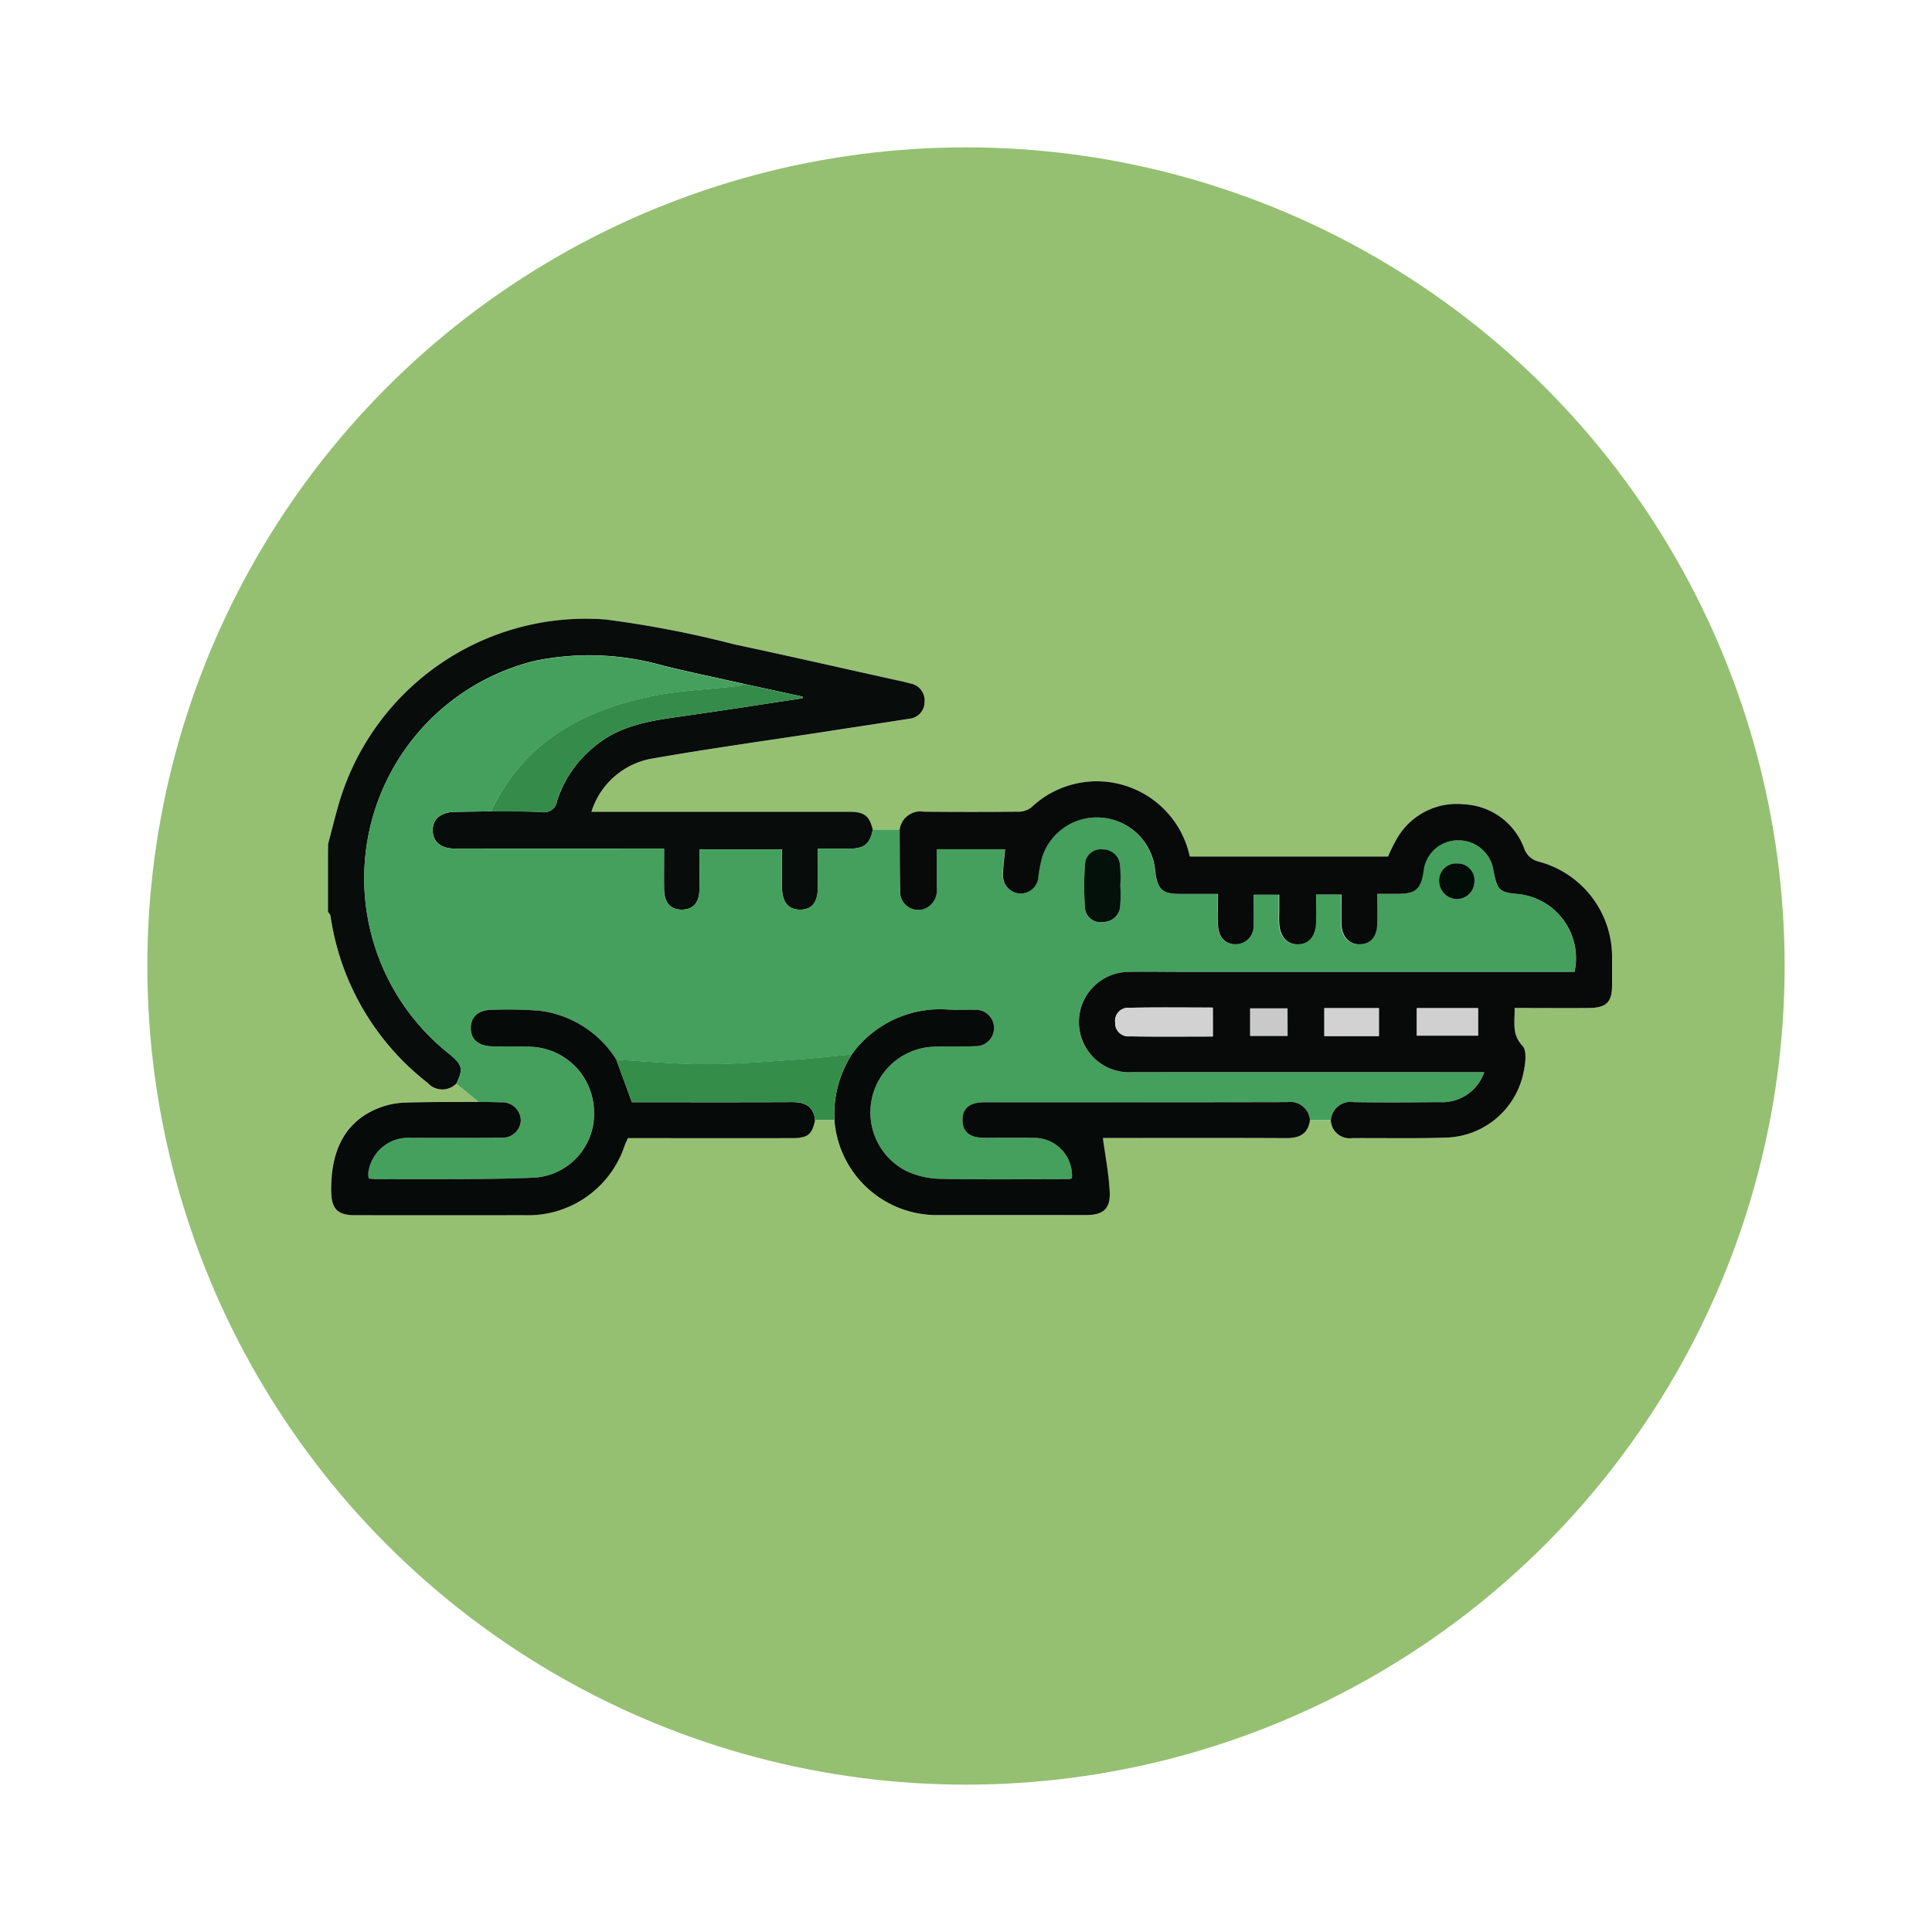 <svg xmlns="http://www.w3.org/2000/svg" xmlns:xlink="http://www.w3.org/1999/xlink" width="118" height="118" viewBox="0 0 118 118">
  <defs>
    <filter id="Elipse_12115" x="0" y="0" width="118" height="118" filterUnits="userSpaceOnUse">
      <feOffset dy="3" input="SourceAlpha"/>
      <feGaussianBlur stdDeviation="3" result="blur"/>
      <feFlood flood-opacity="0.161"/>
      <feComposite operator="in" in2="blur"/>
      <feComposite in="SourceGraphic"/>
    </filter>
  </defs>
  <g id="Grupo_1185876" data-name="Grupo 1185876" transform="translate(-1925.451 8291.169)">
    <g id="Grupo_1185334" data-name="Grupo 1185334" transform="translate(1125.669 -10261.169)">
      <g id="Grupo_1181939" data-name="Grupo 1181939" transform="translate(808.781 1976)">
        <g transform="matrix(1, 0, 0, 1, -9, -6)" filter="url(#Elipse_12115)">
          <circle id="Elipse_12115-2" data-name="Elipse 12115" cx="50" cy="50" r="50" transform="translate(9 6)" fill="#95c072"/>
        </g>
      </g>
    </g>
    <g id="Grupo_1185347" data-name="Grupo 1185347" transform="translate(1945.488 -8277.695)">
      <g id="Grupo_1185348" data-name="Grupo 1185348" transform="translate(0 24.307)">
        <path id="Trazado_1051628" data-name="Trazado 1051628" d="M.146,42.444A15.78,15.78,0,0,0,6.075,52.677a1.2,1.2,0,0,0,1.764.031L9.2,53.822c-1.5.01-3.009,0-4.512.044a4.8,4.8,0,0,0-1.48.285C1.148,54.9.15,56.623.18,59.269c.012,1.094.386,1.474,1.465,1.475q5.164,0,10.328,0a6.215,6.215,0,0,0,6.135-4.261c.059-.156.136-.306.2-.447,3.375,0,6.69,0,10,0,.986,0,1.242-.209,1.429-1.1l1.18,0a6.272,6.272,0,0,0,6.4,5.811q4.479.009,8.958,0c1.081,0,1.518-.384,1.455-1.473-.062-1.07-.266-2.133-.413-3.235h.624c3.522,0,7.044-.01,10.566.008.8,0,1.336-.252,1.457-1.1l1.274-.008a1.146,1.146,0,0,0,1.292,1.105c1.913-.012,3.827.03,5.738-.031a4.978,4.978,0,0,0,4.717-3.861c.13-.568.261-1.422-.038-1.743-.683-.733-.451-1.482-.482-2.314h.552c1.326,0,2.653.008,3.979,0,1.08-.009,1.418-.355,1.422-1.41q0-.8,0-1.607a6.019,6.019,0,0,0-4.481-5.923,1.25,1.25,0,0,1-.9-.844,4.13,4.13,0,0,0-3.617-2.655,4.224,4.224,0,0,0-4.136,2.079,9.873,9.873,0,0,0-.547,1.107H52.63a5.809,5.809,0,0,0-9.687-2.99,1.3,1.3,0,0,1-.819.253q-2.869.032-5.738,0a1.281,1.281,0,0,0-1.478,1.109l-1.64,0c-.207-.856-.518-1.1-1.456-1.1q-7.424,0-14.848,0h-.881a4.731,4.731,0,0,1,3.586-3.227c3.63-.639,7.283-1.141,10.927-1.7,1.634-.25,3.269-.5,4.9-.755a1.029,1.029,0,0,0,.934-1.042,1.048,1.048,0,0,0-.859-1.109c-.2-.054-.393-.1-.591-.146C31.587,27.376,28.2,26.6,24.8,25.879a64.33,64.33,0,0,0-7.844-1.516A15.716,15.716,0,0,0,.59,35.852C.381,36.591.2,37.336,0,38.079" transform="translate(0 -24.308)" fill="#fff"/>
        <path id="Trazado_1051629" data-name="Trazado 1051629" d="M0,63.91c.2-.743.381-1.488.59-2.227A15.716,15.716,0,0,1,16.953,50.194,64.328,64.328,0,0,1,24.8,51.71c3.4.723,6.789,1.5,10.183,2.25.2.044.4.091.591.146a1.048,1.048,0,0,1,.859,1.109,1.029,1.029,0,0,1-.934,1.042c-1.633.258-3.267.5-4.9.755-3.644.559-7.3,1.061-10.927,1.7a4.731,4.731,0,0,0-3.586,3.227h.881q7.424,0,14.848,0c.938,0,1.249.243,1.456,1.1-.173.844-.494,1.131-1.336,1.15-.652.015-1.3,0-2.017,0,0,.868.008,1.629,0,2.389-.013.915-.373,1.344-1.1,1.336s-1.084-.464-1.09-1.353c-.005-.78,0-1.561,0-2.324H22.688c0,.831.008,1.616,0,2.4-.011.852-.374,1.272-1.077,1.276s-1.08-.419-1.089-1.261c-.009-.806,0-1.613,0-2.463h-.859q-5.964,0-11.928,0c-.852,0-1.347-.438-1.344-1.127s.5-1.1,1.354-1.117c.738-.015,1.477-.023,2.215-.034,1.019.01,2.04-.006,3.058.039a.8.8,0,0,0,.965-.669,7.01,7.01,0,0,1,2.255-3.3c1.58-1.354,3.518-1.612,5.467-1.888,2.428-.343,4.851-.725,7.275-1.089,0-.032,0-.064,0-.1l-3.561-.773c-1.636-.367-3.279-.709-4.907-1.107a16.509,16.509,0,0,0-7.854-.311,13.672,13.672,0,0,0-5.269,24c.826.674.88.932.456,1.816a1.2,1.2,0,0,1-1.764-.03A15.78,15.78,0,0,1,.146,68.275c-.012-.082-.1-.153-.146-.23V63.91" transform="translate(0 -50.139)" fill="#080c0a"/>
        <path id="Trazado_1051630" data-name="Trazado 1051630" d="M12.982,65.011c-.738.011-1.477.018-2.215.034-.859.018-1.351.427-1.354,1.117s.492,1.125,1.344,1.127q5.965.011,11.929,0h.858c0,.85-.007,1.657,0,2.463.01.842.383,1.265,1.09,1.261s1.065-.424,1.076-1.276c.01-.785,0-1.57,0-2.4h5.036c0,.764,0,1.544,0,2.324.006.888.378,1.345,1.09,1.353s1.085-.421,1.1-1.336c.01-.76,0-1.521,0-2.389.713,0,1.365.012,2.017,0,.842-.019,1.163-.306,1.336-1.15l1.64,0c.008,1.224,0,2.449.03,3.672a1.113,1.113,0,0,0,1.478,1.156,1.21,1.21,0,0,0,.755-1.291c.006-.779,0-1.558,0-2.349h4.168c-.048.565-.13,1.091-.127,1.616a1.081,1.081,0,0,0,2.154.134,8.452,8.452,0,0,1,.242-1.272,3.492,3.492,0,0,1,3.587-2.413,3.566,3.566,0,0,1,3.318,3.323c.147,1.076.44,1.334,1.531,1.339.752,0,1.5,0,2.3,0,0,.707-.013,1.291,0,1.875.022.768.432,1.208,1.088,1.2a1.108,1.108,0,0,0,1.08-1.219c.011-.6,0-1.208,0-1.81h1.559v.879c0,.281-.009.562,0,.842.034.81.443,1.293,1.1,1.309.684.016,1.13-.49,1.148-1.332.013-.574,0-1.148,0-1.71h1.551c0,.615-.008,1.2,0,1.777.013.783.457,1.278,1.118,1.265s1.041-.445,1.065-1.231c.018-.6,0-1.2,0-1.847.5,0,.879,0,1.26,0,1.078-.006,1.394-.278,1.57-1.346a2.1,2.1,0,0,1,2.1-1.924A2.159,2.159,0,0,1,74.2,68.653c.241,1.212.36,1.32,1.563,1.417a3.945,3.945,0,0,1,3.388,4.751h-24.1c-1.1,0-2.2-.024-3.292.007a3.065,3.065,0,0,0,.369,6.119q10.336.007,20.672,0h.835a2.718,2.718,0,0,1-2.763,1.829c-1.735.013-3.471.022-5.206,0a1.208,1.208,0,0,0-1.4,1.091L63,83.873a1.207,1.207,0,0,0-1.383-1.1c-6.174.016-12.347.007-18.521.01-.9,0-1.336.382-1.32,1.112.015.7.433,1.047,1.3,1.056.995.01,1.991-.024,2.985.01a2.306,2.306,0,0,1,2.4,2.465.929.929,0,0,1-.216.052c-2.628,0-5.256.034-7.882-.022a5.092,5.092,0,0,1-2.05-.493A4.015,4.015,0,0,1,40,79.39c.841-.036,1.685.008,2.525-.034a1.112,1.112,0,1,0-.007-2.22c-.509-.023-1.022.017-1.53-.009a6.661,6.661,0,0,0-5.983,2.743c-1.282.118-2.563.262-3.847.347-1.716.113-3.434.251-5.152.244-1.793-.008-3.585-.176-5.377-.274a6.48,6.48,0,0,0-4.744-3,25.962,25.962,0,0,0-2.828-.051c-.828,0-1.293.392-1.319,1.06-.028.721.424,1.144,1.291,1.169.815.023,1.633-.01,2.448.031a4.018,4.018,0,0,1,3.784,3.879,3.9,3.9,0,0,1-3.592,4.111c-3.183.132-6.373.077-9.56.1-.2,0-.393-.028-.606-.044a2.109,2.109,0,0,1-.028-.338,2.459,2.459,0,0,1,2.63-2.144c1.837-.013,3.673,0,5.51-.01A1.119,1.119,0,0,0,14.8,83.9a1.135,1.135,0,0,0-1.2-1.113c-.458-.016-.916-.021-1.375-.031l-1.359-1.115c.424-.885.369-1.143-.456-1.817a13.671,13.671,0,0,1,5.269-24,16.5,16.5,0,0,1,7.854.311c1.628.4,3.271.74,4.907,1.107a1.724,1.724,0,0,1-.349.119c-1.809.21-3.649.272-5.422.648-4.234.9-7.759,2.874-9.687,7.007m38.437,4.6h-.006a9.2,9.2,0,0,0-.012-1.295,1.044,1.044,0,0,0-1.081-.979.954.954,0,0,0-1.061.886,18.028,18.028,0,0,0-.005,2.657.951.951,0,0,0,1.121.892,1.037,1.037,0,0,0,1.035-1.018,9.122,9.122,0,0,0,.009-1.143m21.625-.348A1.022,1.022,0,0,0,71.992,68.2a1.041,1.041,0,0,0-1.109,1.091,1.111,1.111,0,0,0,1.059,1.087,1.082,1.082,0,0,0,1.1-1.113" transform="translate(-3.027 -53.239)" fill="#44a05c"/>
        <path id="Trazado_1051631" data-name="Trazado 1051631" d="M109.685,94.541a1.209,1.209,0,0,1,1.4-1.091c1.735.027,3.47.017,5.206,0a2.718,2.718,0,0,0,2.763-1.829h-.835q-10.336,0-20.672,0a3.065,3.065,0,0,1-.369-6.119c1.1-.031,2.195-.006,3.292-.006h24.1a3.945,3.945,0,0,0-3.388-4.751c-1.2-.1-1.323-.206-1.563-1.417a2.159,2.159,0,0,0-2.175-1.868,2.1,2.1,0,0,0-2.1,1.924c-.175,1.068-.492,1.34-1.57,1.346-.381,0-.762,0-1.26,0,0,.645.015,1.246,0,1.847-.024.786-.41,1.218-1.065,1.231s-1.1-.482-1.118-1.265c-.01-.581,0-1.161,0-1.776h-1.551c0,.562.01,1.136,0,1.71-.019.842-.464,1.349-1.148,1.332-.655-.016-1.064-.5-1.1-1.309-.012-.28,0-.561,0-.842v-.878H104.96c0,.6.008,1.206,0,1.81a1.108,1.108,0,0,1-1.08,1.218c-.656,0-1.065-.436-1.088-1.2-.017-.583,0-1.168,0-1.875-.8,0-1.55,0-2.3,0-1.091,0-1.385-.262-1.531-1.339a3.566,3.566,0,0,0-3.318-3.322,3.492,3.492,0,0,0-3.587,2.412,8.467,8.467,0,0,0-.242,1.272,1.081,1.081,0,0,1-2.154-.134c0-.525.08-1.051.127-1.616H85.612c0,.792,0,1.57,0,2.349a1.209,1.209,0,0,1-.755,1.291,1.113,1.113,0,0,1-1.479-1.156c-.028-1.224-.021-2.448-.03-3.672a1.281,1.281,0,0,1,1.478-1.108q2.869.031,5.738,0a1.3,1.3,0,0,0,.819-.253,5.809,5.809,0,0,1,9.687,2.99h12.11a9.917,9.917,0,0,1,.547-1.107,4.225,4.225,0,0,1,4.136-2.078,4.129,4.129,0,0,1,3.617,2.654,1.25,1.25,0,0,0,.9.844,6.02,6.02,0,0,1,4.481,5.924q0,.8,0,1.607c0,1.055-.342,1.4-1.422,1.41-1.326.011-2.652,0-3.979,0h-.552c.031.832-.2,1.581.482,2.313.3.322.168,1.175.038,1.743a4.978,4.978,0,0,1-4.717,3.861c-1.911.061-3.825.019-5.738.031a1.147,1.147,0,0,1-1.292-1.106m-7.208-6.866c-1.729,0-3.429-.021-5.128.013a.8.8,0,0,0-.833.9.814.814,0,0,0,.9.842c1.675.026,3.351.01,5.066.01Zm16.2.035h-3.735v1.677h3.735Zm-6.054,0h-3.331v1.7h3.331Zm-5.582.014H104.76V89.4h2.281Z" transform="translate(-48.439 -63.916)" fill="#070a09"/>
        <path id="Trazado_1051632" data-name="Trazado 1051632" d="M9.446,112.794c.458.01.917.015,1.375.031a1.135,1.135,0,0,1,1.2,1.113,1.119,1.119,0,0,1-1.18,1.05c-1.837.014-3.673,0-5.509.01a2.459,2.459,0,0,0-2.63,2.144,2.068,2.068,0,0,0,.029.338c.212.016.409.045.606.044,3.187-.021,6.377.033,9.56-.1a3.9,3.9,0,0,0,3.592-4.111,4.018,4.018,0,0,0-3.784-3.879c-.814-.041-1.632-.007-2.448-.031-.867-.025-1.318-.449-1.291-1.169.026-.668.491-1.058,1.319-1.06a25.962,25.962,0,0,1,2.828.051,6.48,6.48,0,0,1,4.744,3l.951,2.593c3.242,0,6.53.008,9.819-.006.781,0,1.277.273,1.366,1.1-.187.888-.443,1.1-1.429,1.1-3.315.005-6.629,0-10,0-.063.141-.14.29-.2.447a6.215,6.215,0,0,1-6.135,4.26q-5.164.006-10.327,0c-1.08,0-1.453-.381-1.466-1.475-.03-2.646.969-4.365,3.026-5.118a4.8,4.8,0,0,1,1.481-.285c1.5-.046,3.008-.034,4.512-.044" transform="translate(-0.248 -83.279)" fill="#060a08"/>
        <path id="Trazado_1051633" data-name="Trazado 1051633" d="M74.873,109.9a6.661,6.661,0,0,1,5.983-2.743c.509.026,1.021-.013,1.53.009a1.112,1.112,0,1,1,.007,2.22c-.84.042-1.684,0-2.524.034a4.015,4.015,0,0,0-1.691,7.573,5.092,5.092,0,0,0,2.05.493c2.626.057,5.255.024,7.882.022a.933.933,0,0,0,.216-.052,2.306,2.306,0,0,0-2.4-2.465c-.993-.034-1.989,0-2.985-.01-.864-.009-1.282-.359-1.3-1.055-.016-.73.424-1.112,1.32-1.113,6.174,0,12.347.005,18.521-.01a1.207,1.207,0,0,1,1.383,1.1c-.12.851-.653,1.107-1.457,1.1-3.522-.018-7.044-.008-10.566-.008h-.624c.147,1.1.351,2.165.413,3.235.063,1.088-.374,1.472-1.455,1.473q-4.479,0-8.958,0a6.272,6.272,0,0,1-6.4-5.811,6.723,6.723,0,0,1,1.059-3.994" transform="translate(-42.893 -83.27)" fill="#060a08"/>
        <path id="Trazado_1051634" data-name="Trazado 1051634" d="M56.407,113.723a6.723,6.723,0,0,0-1.059,3.994l-1.18,0c-.09-.822-.586-1.1-1.367-1.1-3.289.014-6.578.006-9.819.006l-.951-2.593c1.793.1,3.585.267,5.378.274,1.717.008,3.436-.132,5.152-.244,1.285-.084,2.565-.229,3.847-.347" transform="translate(-24.427 -87.092)" fill="#358d4a"/>
        <path id="Trazado_1051635" data-name="Trazado 1051635" d="M23.77,67.458c1.927-4.133,5.453-6.109,9.687-7.007,1.773-.376,3.613-.438,5.422-.649a1.688,1.688,0,0,0,.349-.118l3.561.773c0,.032,0,.064,0,.1-2.425.365-4.847.747-7.275,1.09-1.949.275-3.887.534-5.467,1.887a7.01,7.01,0,0,0-2.254,3.3.8.8,0,0,1-.965.669c-1.019-.046-2.039-.029-3.058-.039" transform="translate(-13.814 -55.687)" fill="#358c4a"/>
        <path id="Trazado_1051636" data-name="Trazado 1051636" d="M112.475,86.07a9.2,9.2,0,0,1-.009,1.143,1.037,1.037,0,0,1-1.035,1.018.95.95,0,0,1-1.121-.892,17.975,17.975,0,0,1,.005-2.657.954.954,0,0,1,1.061-.885,1.044,1.044,0,0,1,1.081.978,9.2,9.2,0,0,1,.012,1.295h.006" transform="translate(-64.082 -69.7)" fill="#03110a"/>
        <path id="Trazado_1051637" data-name="Trazado 1051637" d="M164.174,86.915a1.082,1.082,0,0,1-1.1,1.113,1.111,1.111,0,0,1-1.059-1.087,1.041,1.041,0,0,1,1.109-1.091,1.022,1.022,0,0,1,1.052,1.065" transform="translate(-94.157 -70.893)" fill="#020d08"/>
        <path id="Trazado_1051638" data-name="Trazado 1051638" d="M120.751,106.857v1.763c-1.715,0-3.39.017-5.066-.01a.814.814,0,0,1-.9-.842.8.8,0,0,1,.833-.9c1.7-.034,3.4-.013,5.128-.013" transform="translate(-66.713 -83.098)" fill="#d3d2d2"/>
        <rect id="Rectángulo_410025" data-name="Rectángulo 410025" width="3.735" height="1.677" transform="translate(66.503 23.794)" fill="#d0d0d0"/>
        <rect id="Rectángulo_410026" data-name="Rectángulo 410026" width="3.331" height="1.703" transform="translate(60.852 23.796)" fill="#d2d2d2"/>
        <rect id="Rectángulo_410027" data-name="Rectángulo 410027" width="2.281" height="1.675" transform="translate(56.321 23.81)" fill="#cac9ca"/>
      </g>
    </g>
  </g>
</svg>
